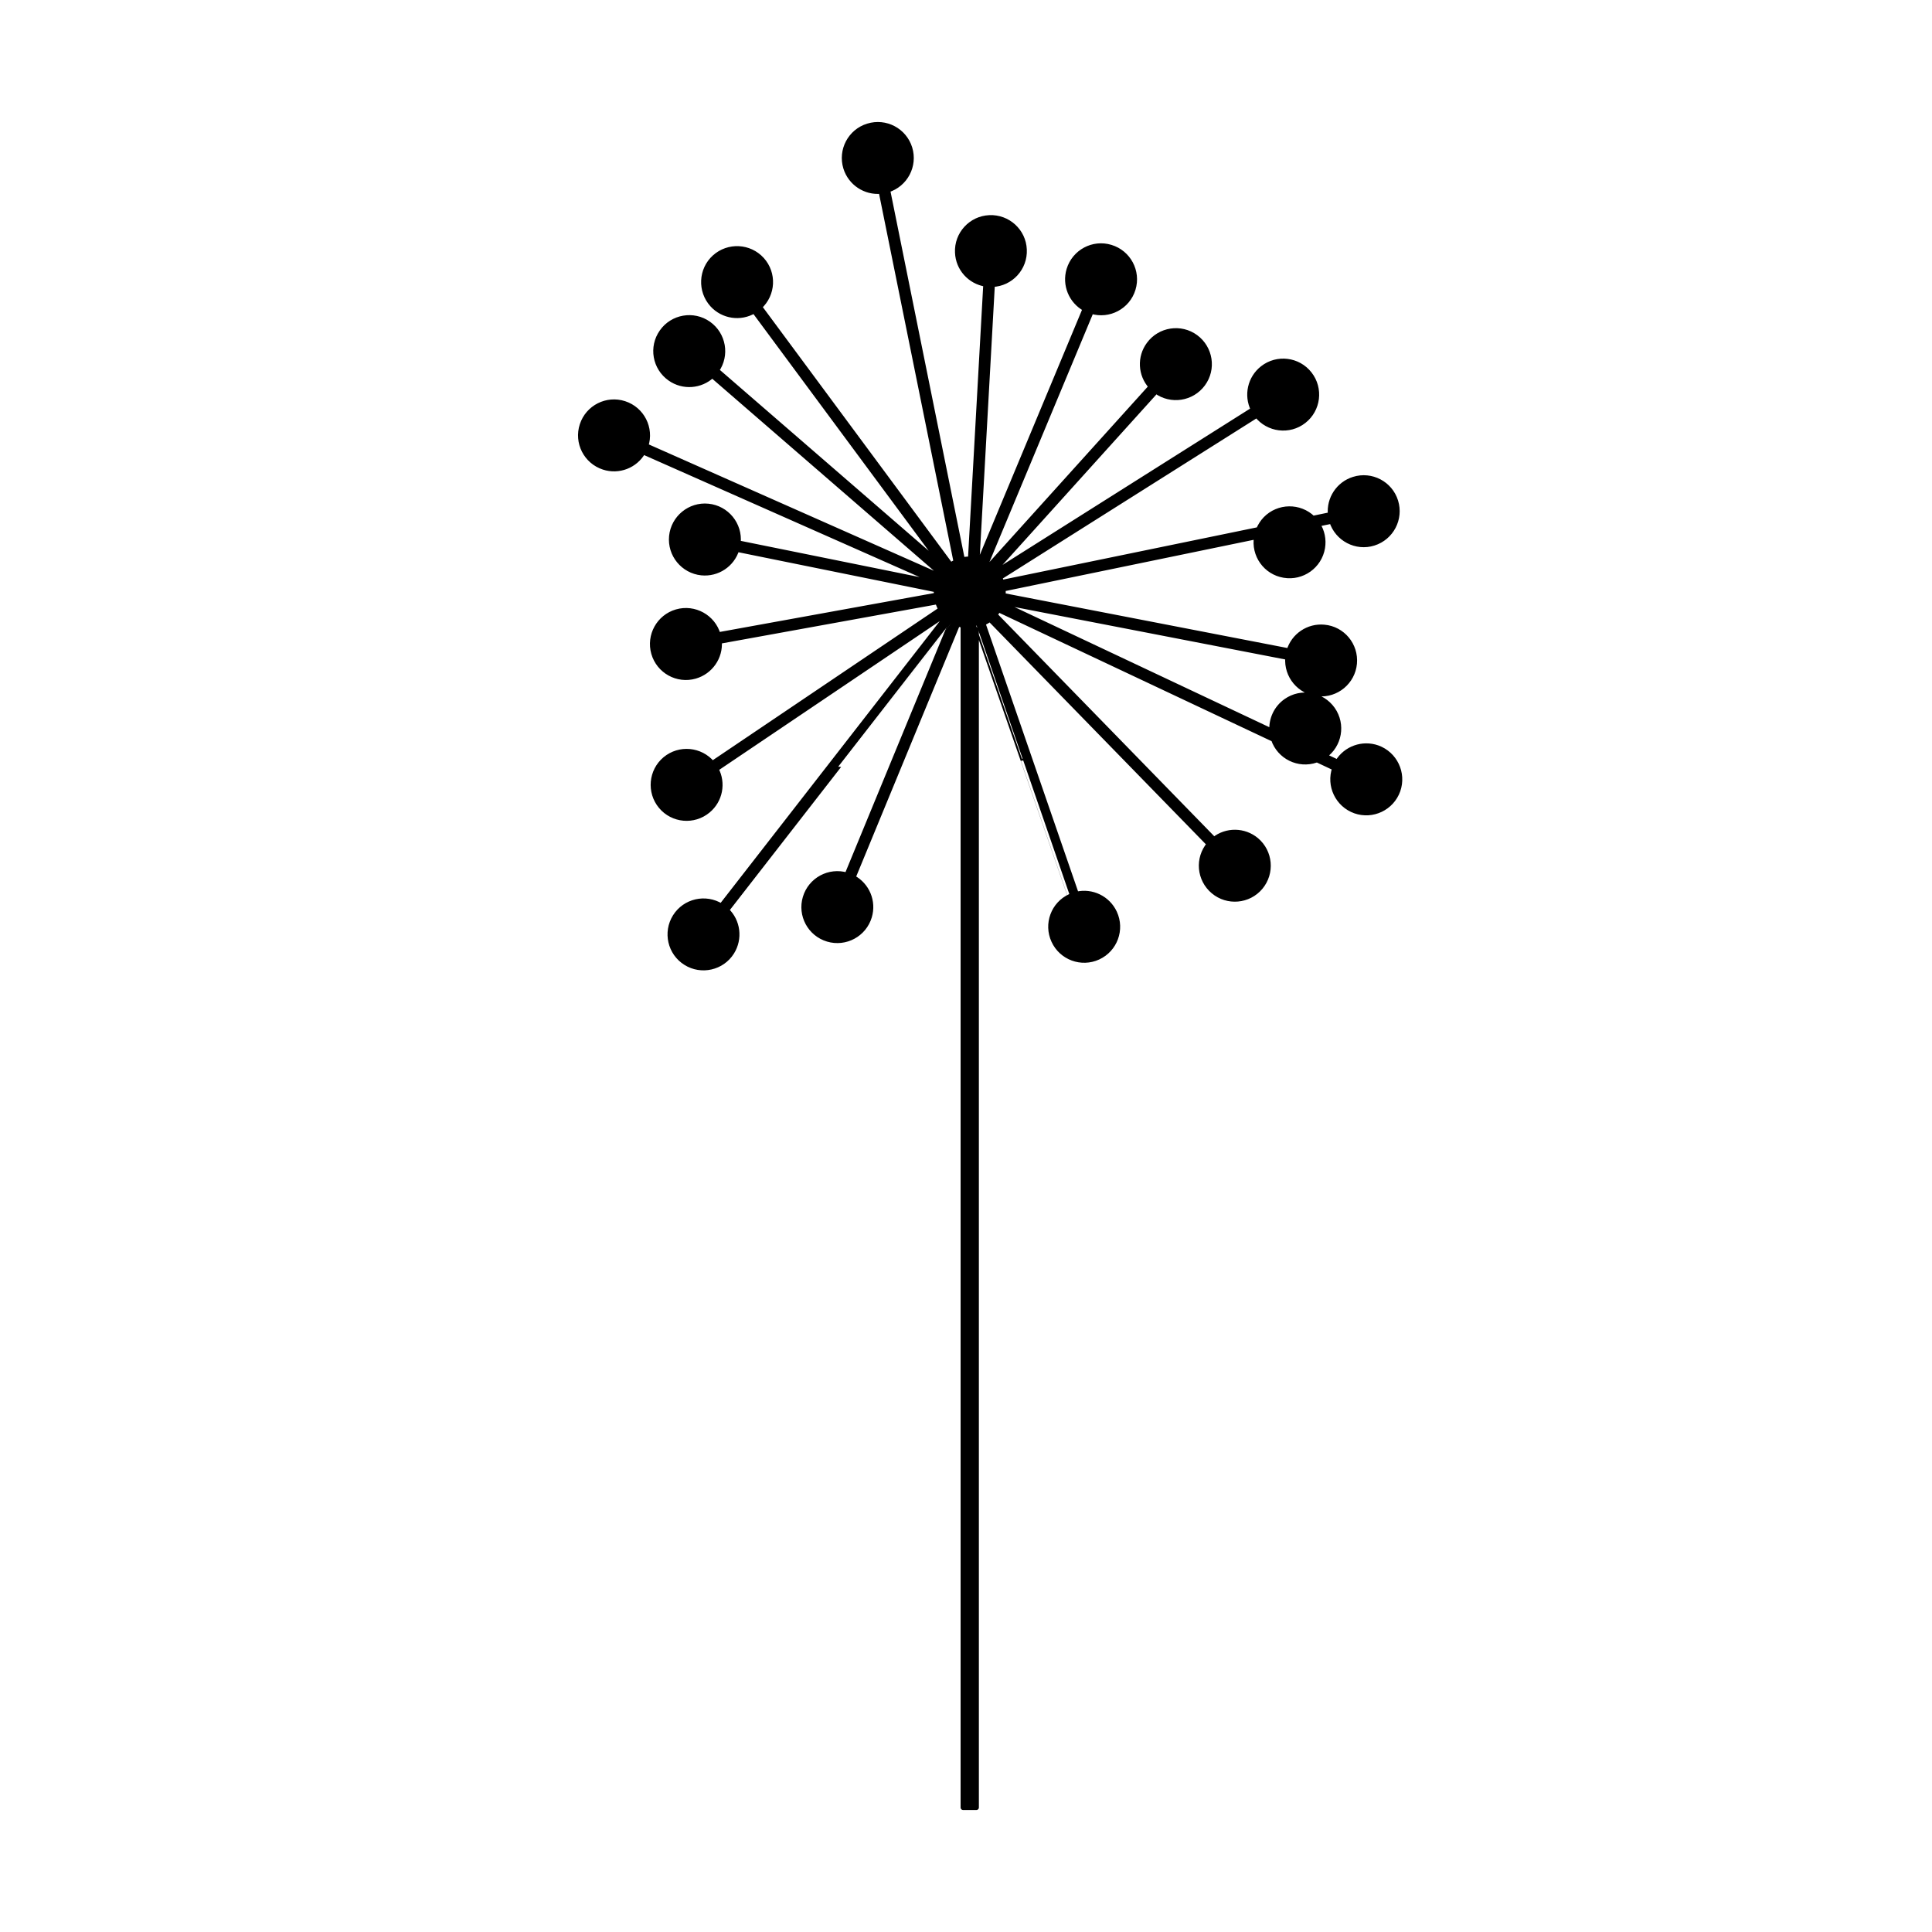 <svg xmlns="http://www.w3.org/2000/svg" xmlns:xlink="http://www.w3.org/1999/xlink" version="1.1" x="0px" y="0px" viewBox="0 0 100 100" enable-background="new 0 0 100 100" xml:space="preserve"><g><path fill="none" stroke="#000000" stroke-width="0.255" stroke-linecap="round" stroke-linejoin="round" stroke-miterlimit="10" d="   M50.539,32.37v61.187h-0.691V32.37c-0.095-0.02-0.186-0.047-0.274-0.081l-5.417,13.133c0.729,0.39,1.081,1.236,0.844,2.026   c-0.274,0.918-1.242,1.439-2.157,1.166c-0.918-0.275-1.439-1.24-1.165-2.158c0.276-0.918,1.239-1.439,2.16-1.166l5.424-13.157   c-0.003-0.006-11.653,14.977-11.653,14.977c0.597,0.569,0.708,1.48,0.271,2.178c-0.508,0.81-1.583,1.053-2.389,0.545   c-0.813-0.508-1.056-1.579-0.548-2.391c0.508-0.81,1.578-1.054,2.391-0.546l11.653-14.983c-0.034-0.03-0.061-0.057-0.088-0.091   l-11.836,7.981c0.393,0.728,0.217,1.629-0.417,2.154c-0.735,0.613-1.829,0.515-2.442-0.224c-0.609-0.735-0.511-1.83,0.224-2.443   c0.739-0.612,1.829-0.511,2.446,0.224l11.823-7.974c-0.074-0.125-0.129-0.255-0.169-0.393l-11.295,2.049   c0.065,0.824-0.46,1.576-1.254,1.806c-0.917,0.264-1.88-0.268-2.144-1.189c-0.264-0.921,0.268-1.883,1.188-2.148   c0.922-0.264,1.885,0.271,2.148,1.189l11.294-2.049c-0.006-0.092-0.006-0.183,0-0.274L38.14,28.437   c-0.244,0.79-1.006,1.297-1.829,1.216c-0.952-0.098-1.647-0.949-1.552-1.9c0.095-0.952,0.95-1.65,1.898-1.555   c0.955,0.095,1.652,0.949,1.554,1.901l10.316,2.09c0.003-0.014,0.007-0.027,0.013-0.041l-15.251-6.754   c-0.406,0.715-1.263,1.047-2.045,0.79c-0.912-0.298-1.41-1.277-1.111-2.188c0.298-0.912,1.28-1.406,2.188-1.108   c0.912,0.298,1.409,1.277,1.111,2.188l15.244,6.755c0.021-0.037,0.041-0.074,0.067-0.108L36.867,19.436   c-0.603,0.565-1.518,0.63-2.188,0.156c-0.786-0.552-0.977-1.633-0.42-2.419c0.548-0.779,1.632-0.969,2.415-0.417   c0.782,0.552,0.972,1.633,0.42,2.416l11.765,10.19l-9.823-13.27c-0.706,0.423-1.613,0.288-2.168-0.322   c-0.643-0.711-0.593-1.809,0.115-2.453c0.711-0.643,1.81-0.589,2.453,0.119s0.589,1.805-0.119,2.449l9.889,13.36   c0.089-0.061,0.18-0.115,0.278-0.159l-3.88-19.184c-0.818,0.082-1.585-0.427-1.828-1.213c-0.281-0.914,0.23-1.886,1.145-2.167   c0.918-0.285,1.887,0.227,2.172,1.145c0.28,0.915-0.23,1.883-1.146,2.168l3.868,19.14c0.137-0.03,0.275-0.044,0.413-0.04   l0.794-14.225c-0.817-0.129-1.431-0.81-1.464-1.637c-0.047-0.955,0.697-1.768,1.652-1.809c0.956-0.044,1.77,0.698,1.81,1.653   c0.045,0.959-0.697,1.769-1.653,1.809l-0.793,14.248c0.055,0.014,0.105,0.027,0.156,0.041l5.434-13.029   c-0.724-0.393-1.073-1.243-0.833-2.033c0.278-0.915,1.246-1.436,2.161-1.155c0.918,0.277,1.437,1.247,1.158,2.165   c-0.277,0.915-1.246,1.433-2.164,1.152l-5.438,13.042c0.061,0.034,0.119,0.071,0.177,0.112l8.354-9.255   c-0.557-0.613-0.604-1.528-0.113-2.192c0.566-0.772,1.654-0.938,2.423-0.373c0.772,0.569,0.942,1.653,0.372,2.426   c-0.569,0.772-1.653,0.938-2.425,0.372l-8.354,9.255c0.027,0.03,0.055,0.061,0.082,0.095l13.302-8.398   c-0.368-0.738-0.165-1.633,0.485-2.141c0.752-0.589,1.843-0.457,2.432,0.298c0.59,0.755,0.458,1.846-0.297,2.436   c-0.753,0.59-1.843,0.454-2.433-0.298l-13.308,8.398c0.042,0.085,0.075,0.167,0.103,0.254l13.296-2.737   c0.085-0.203,0.207-0.39,0.359-0.549c0.667-0.684,1.765-0.701,2.452-0.034l0.904-0.187c-0.084-0.82,0.421-1.588,1.207-1.833   c0.915-0.288,1.89,0.223,2.174,1.135c0.286,0.915-0.224,1.887-1.138,2.175c-0.911,0.288-1.883-0.224-2.172-1.135l-0.728,0.149   c0.236,0.362,0.325,0.799,0.254,1.227c-0.159,0.945-1.054,1.582-1.999,1.422c-0.945-0.156-1.582-1.05-1.422-1.998l-13.114,2.706   c0.011,0.112,0.011,0.224,0,0.335l14.798,2.866c0.236-0.79,0.999-1.305,1.821-1.227c0.952,0.084,1.654,0.928,1.568,1.883   c-0.087,0.952-0.932,1.657-1.887,1.569c-0.951-0.088-1.652-0.932-1.568-1.884l-14.8-2.866c-0.007,0.027-0.013,0.051-0.023,0.078   l14.001,6.602c-0.048-0.613,0.23-1.202,0.731-1.555c0.786-0.552,1.866-0.358,2.418,0.424c0.55,0.786,0.36,1.866-0.426,2.415   l0.677,0.318c0.424-0.704,1.288-1.016,2.067-0.742c0.9,0.322,1.375,1.312,1.057,2.216c-0.322,0.904-1.315,1.375-2.216,1.057   c-0.901-0.322-1.376-1.311-1.058-2.216l-0.913-0.43c-0.015,0.007-0.035,0.014-0.049,0.017c-0.907,0.312-1.893-0.172-2.202-1.077   L51.681,31.56c-0.055,0.092-0.118,0.179-0.186,0.257l11.341,11.636c0.644-0.515,1.563-0.501,2.195,0.027   c0.731,0.617,0.826,1.71,0.21,2.446c-0.613,0.731-1.707,0.827-2.438,0.213c-0.739-0.617-0.834-1.71-0.217-2.446l-11.35-11.643   c-0.107,0.084-0.229,0.156-0.358,0.21l4.837,14.021c0.807-0.189,1.63,0.214,1.976,0.962c0.402,0.87,0.024,1.9-0.848,2.303   c-0.87,0.4-1.899,0.021-2.3-0.85c-0.402-0.871-0.023-1.9,0.848-2.3C55.391,46.398,50.545,32.366,50.539,32.37z"></path></g><path fill-rule="evenodd" clip-rule="evenodd" d="M50.539,32.37v61.187h-0.691V32.37c-0.095-0.02-0.183-0.047-0.274-0.081  l-5.417,13.137c0.729,0.386,1.081,1.236,0.848,2.026c-0.278,0.918-1.243,1.439-2.161,1.166c-0.918-0.278-1.437-1.244-1.165-2.162  c0.276-0.918,1.243-1.439,2.16-1.162l5.428-13.161c-0.007-0.006-11.657,14.977-11.657,14.977c0.599,0.569,0.711,1.48,0.274,2.178  c-0.511,0.813-1.583,1.056-2.392,0.548c-0.813-0.511-1.056-1.582-0.548-2.392c0.508-0.813,1.578-1.057,2.391-0.549l11.653-14.98  c-0.03-0.034-0.061-0.061-0.088-0.095l-11.833,7.984c0.39,0.725,0.213,1.626-0.417,2.154c-0.739,0.613-1.833,0.512-2.446-0.223  c-0.609-0.738-0.511-1.833,0.224-2.442c0.739-0.613,1.833-0.515,2.446,0.224l11.823-7.981c-0.074-0.122-0.129-0.251-0.169-0.393  l-11.295,2.053c0.065,0.824-0.457,1.579-1.25,1.806c-0.921,0.264-1.88-0.268-2.144-1.189c-0.264-0.921,0.264-1.883,1.185-2.148  c0.922-0.264,1.885,0.271,2.148,1.193l11.294-2.053c-0.006-0.088-0.006-0.183,0-0.271L38.144,28.44  c-0.244,0.786-1.01,1.294-1.829,1.213c-0.952-0.095-1.65-0.949-1.556-1.904c0.095-0.948,0.95-1.646,1.901-1.551  s1.649,0.949,1.554,1.897l10.313,2.094c0.007-0.014,0.007-0.027,0.013-0.041l-15.251-6.754c-0.406,0.718-1.263,1.043-2.045,0.786  c-0.912-0.298-1.41-1.273-1.111-2.188c0.301-0.908,1.28-1.403,2.192-1.104s1.405,1.28,1.108,2.188l15.244,6.755  c0.021-0.04,0.044-0.074,0.067-0.108L36.867,19.436c-0.599,0.563-1.518,0.63-2.188,0.156c-0.786-0.549-0.973-1.633-0.42-2.419  c0.548-0.779,1.632-0.969,2.415-0.42c0.782,0.555,0.972,1.632,0.42,2.418l11.765,10.19l-9.823-13.267  c-0.706,0.42-1.613,0.285-2.168-0.325c-0.643-0.711-0.593-1.809,0.115-2.453c0.711-0.643,1.81-0.589,2.453,0.116  c0.644,0.711,0.589,1.809-0.119,2.453l9.889,13.36c0.089-0.061,0.184-0.115,0.278-0.163L45.606,9.903  c-0.822,0.082-1.585-0.427-1.829-1.213c-0.284-0.914,0.231-1.89,1.145-2.167c0.915-0.285,1.884,0.23,2.169,1.145  c0.28,0.915-0.23,1.883-1.146,2.168l3.868,19.14c0.137-0.027,0.278-0.047,0.413-0.04l0.794-14.228  c-0.817-0.122-1.431-0.806-1.464-1.633c-0.044-0.955,0.697-1.768,1.652-1.809c0.956-0.041,1.77,0.698,1.81,1.653  c0.045,0.956-0.697,1.769-1.653,1.809l-0.793,14.248c0.055,0.014,0.105,0.027,0.156,0.041l5.434-13.029  c-0.724-0.393-1.073-1.247-0.833-2.033c0.278-0.915,1.246-1.436,2.161-1.158c0.918,0.285,1.437,1.253,1.158,2.168  c-0.277,0.915-1.246,1.429-2.164,1.152l-5.438,13.042c0.061,0.034,0.119,0.074,0.177,0.115l8.354-9.262  c-0.557-0.609-0.601-1.524-0.113-2.188c0.566-0.772,1.654-0.935,2.426-0.373c0.77,0.569,0.939,1.653,0.369,2.426  c-0.569,0.772-1.653,0.942-2.425,0.372l-8.354,9.255c0.027,0.034,0.055,0.061,0.082,0.095l13.302-8.395  c-0.368-0.739-0.165-1.64,0.485-2.147c0.752-0.589,1.843-0.454,2.432,0.305c0.59,0.752,0.458,1.843-0.297,2.432  c-0.753,0.59-1.843,0.454-2.433-0.298L51.744,29.89c0.042,0.088,0.078,0.17,0.105,0.257l13.293-2.737  c0.085-0.203,0.207-0.393,0.359-0.549c0.667-0.684,1.765-0.698,2.452-0.034l0.904-0.183c-0.08-0.827,0.421-1.592,1.207-1.836  c0.915-0.285,1.89,0.223,2.174,1.138c0.288,0.915-0.224,1.884-1.134,2.168c-0.915,0.292-1.887-0.217-2.176-1.131l-0.728,0.149  c0.236,0.359,0.325,0.799,0.254,1.227c-0.159,0.942-1.054,1.579-1.996,1.422c-0.948-0.156-1.585-1.05-1.423-1.998l-13.116,2.703  c0.011,0.115,0.011,0.23,0,0.338l14.801,2.87c0.237-0.796,0.999-1.305,1.818-1.23c0.956,0.088,1.657,0.928,1.568,1.883  c-0.084,0.956-0.932,1.657-1.887,1.572c-0.951-0.088-1.652-0.932-1.564-1.887l-14.8-2.869c-0.011,0.027-0.017,0.054-0.027,0.082  l14.001,6.605c-0.048-0.613,0.23-1.206,0.731-1.559c0.786-0.548,1.87-0.358,2.418,0.428c0.55,0.782,0.36,1.862-0.426,2.415  l0.677,0.319c0.428-0.708,1.288-1.017,2.067-0.742c0.9,0.318,1.375,1.311,1.057,2.212c-0.322,0.904-1.315,1.378-2.216,1.057  c-0.901-0.318-1.376-1.311-1.058-2.212l-0.911-0.43c-0.017,0.003-0.033,0.01-0.051,0.017c-0.907,0.309-1.89-0.173-2.202-1.081  l-14.233-6.71c-0.059,0.088-0.122,0.176-0.189,0.257l11.341,11.633c0.644-0.511,1.563-0.501,2.195,0.031  c0.731,0.613,0.826,1.707,0.213,2.442c-0.616,0.735-1.71,0.83-2.441,0.213c-0.735-0.617-0.834-1.71-0.217-2.443l-11.35-11.646  c-0.107,0.088-0.229,0.156-0.358,0.21l4.841,14.024c0.803-0.19,1.63,0.21,1.975,0.962c0.399,0.867,0.021,1.901-0.851,2.3  c-0.87,0.403-1.899,0.021-2.3-0.847c-0.402-0.871-0.023-1.9,0.848-2.303l-4.842-14.035C50.539,32.37,50.539,32.37,50.539,32.37z"></path></svg>